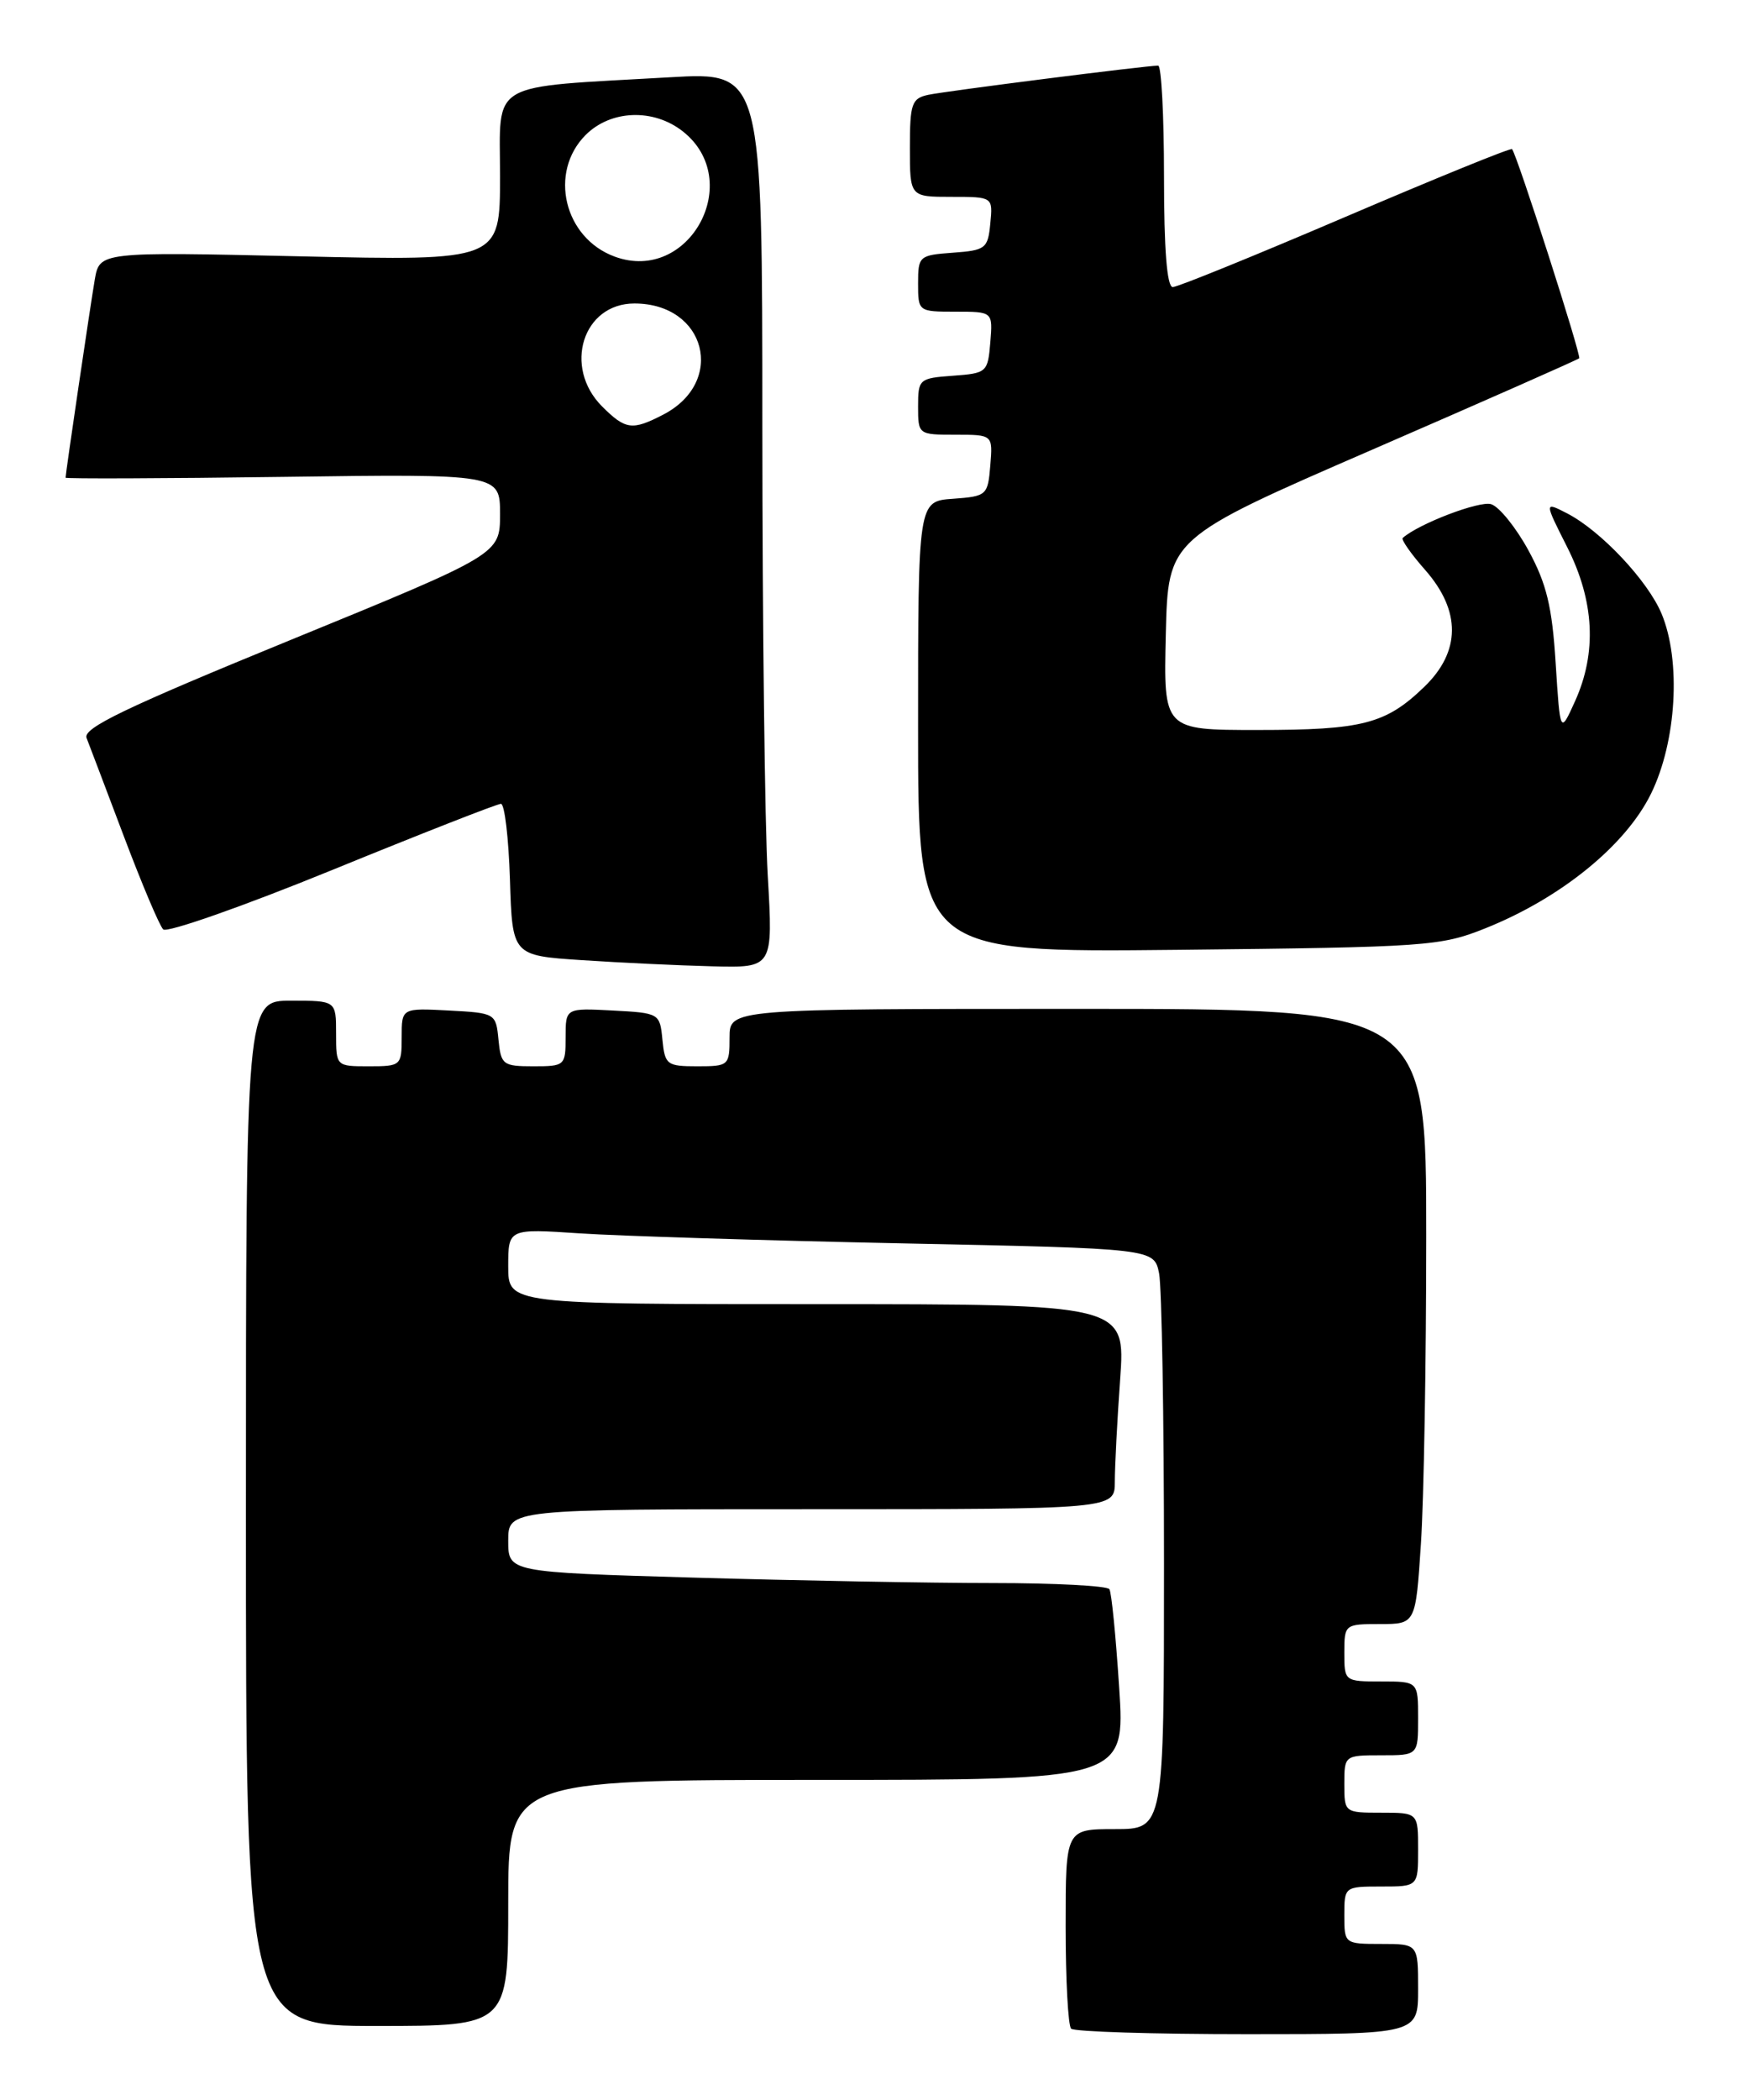 <?xml version="1.0" encoding="UTF-8" standalone="no"?>
<!DOCTYPE svg PUBLIC "-//W3C//DTD SVG 1.1//EN" "http://www.w3.org/Graphics/SVG/1.1/DTD/svg11.dtd" >
<svg xmlns="http://www.w3.org/2000/svg" xmlns:xlink="http://www.w3.org/1999/xlink" version="1.1" viewBox="0 0 213 256">
 <g >
 <path fill="currentColor"
d=" M 173.00 242.50 C 173.00 237.00 173.00 237.00 168.50 237.00 C 164.02 237.00 164.00 236.98 164.00 233.50 C 164.00 230.02 164.02 230.00 168.50 230.00 C 173.00 230.00 173.00 230.00 173.00 225.50 C 173.00 221.00 173.00 221.00 168.50 221.00 C 164.02 221.00 164.00 220.98 164.00 217.50 C 164.00 214.02 164.02 214.00 168.50 214.00 C 173.00 214.00 173.00 214.00 173.00 209.50 C 173.00 205.00 173.00 205.00 168.50 205.00 C 164.02 205.00 164.00 204.98 164.00 201.50 C 164.00 198.04 164.05 198.00 168.35 198.00 C 172.70 198.00 172.70 198.00 173.34 188.25 C 173.70 182.89 173.99 166.01 173.99 150.75 C 174.00 123.00 174.00 123.00 131.50 123.00 C 89.00 123.00 89.00 123.00 89.00 126.50 C 89.00 129.91 88.90 130.00 85.06 130.00 C 81.35 130.00 81.11 129.81 80.81 126.75 C 80.50 123.54 80.43 123.50 74.75 123.20 C 69.00 122.90 69.00 122.90 69.00 126.45 C 69.00 129.92 68.91 130.00 65.06 130.00 C 61.35 130.00 61.11 129.81 60.81 126.75 C 60.50 123.54 60.43 123.50 54.75 123.20 C 49.00 122.90 49.00 122.90 49.00 126.45 C 49.00 129.92 48.92 130.00 45.00 130.00 C 41.00 130.00 41.00 130.00 41.00 126.00 C 41.00 122.00 41.00 122.00 35.50 122.00 C 30.00 122.00 30.00 122.00 30.00 184.50 C 30.00 247.00 30.00 247.00 46.00 247.00 C 62.00 247.00 62.00 247.00 62.00 232.00 C 62.00 217.00 62.00 217.00 99.63 217.00 C 137.26 217.00 137.26 217.00 136.53 205.75 C 136.13 199.56 135.60 194.16 135.34 193.75 C 135.09 193.34 128.68 193.00 121.10 193.00 C 113.52 193.00 97.13 192.70 84.66 192.34 C 62.00 191.68 62.00 191.68 62.00 187.84 C 62.00 184.00 62.00 184.00 99.00 184.00 C 136.00 184.00 136.00 184.00 136.00 180.65 C 136.00 178.81 136.29 173.19 136.65 168.15 C 137.30 159.00 137.30 159.00 99.65 159.00 C 62.00 159.00 62.00 159.00 62.00 154.39 C 62.00 149.79 62.00 149.79 70.75 150.37 C 75.56 150.69 93.29 151.24 110.15 151.59 C 140.79 152.22 140.79 152.22 141.40 155.24 C 141.73 156.89 142.00 172.82 142.00 190.62 C 142.00 223.00 142.00 223.00 136.00 223.00 C 130.00 223.00 130.00 223.00 130.00 234.83 C 130.00 241.34 130.30 246.97 130.67 247.33 C 131.03 247.70 140.71 248.00 152.17 248.00 C 173.00 248.00 173.00 248.00 173.00 242.50 Z  M 93.66 106.75 C 93.30 100.56 93.01 75.99 93.00 52.14 C 93.00 8.78 93.00 8.78 81.75 9.42 C 59.27 10.71 61.00 9.70 61.00 21.49 C 61.00 31.80 61.00 31.80 36.57 31.25 C 12.15 30.70 12.15 30.70 11.56 34.10 C 11.01 37.32 8.00 57.70 8.00 58.24 C 8.00 58.38 19.92 58.34 34.50 58.14 C 61.00 57.78 61.00 57.78 61.00 62.68 C 61.00 67.57 61.00 67.57 35.48 78.01 C 15.31 86.26 10.08 88.77 10.56 89.97 C 10.89 90.81 12.94 96.22 15.12 101.99 C 17.30 107.76 19.45 112.85 19.91 113.31 C 20.36 113.76 29.64 110.51 40.52 106.07 C 51.39 101.63 60.66 98.00 61.11 98.00 C 61.56 98.00 62.05 102.16 62.21 107.25 C 62.50 116.50 62.50 116.50 71.00 117.06 C 75.67 117.37 82.83 117.71 86.90 117.81 C 94.31 118.00 94.31 118.00 93.66 106.75 Z  M 181.22 113.17 C 190.44 109.48 198.33 103.06 201.42 96.75 C 204.53 90.40 205.10 80.57 202.70 74.82 C 201.01 70.79 195.30 64.72 191.18 62.59 C 188.38 61.15 188.38 61.15 191.19 66.71 C 194.51 73.29 194.83 79.56 192.14 85.50 C 190.33 89.50 190.33 89.50 189.78 80.85 C 189.35 73.97 188.67 71.16 186.47 67.12 C 184.95 64.33 182.90 61.78 181.91 61.47 C 180.49 61.02 173.04 63.87 171.12 65.59 C 170.91 65.78 172.14 67.54 173.87 69.50 C 178.25 74.49 178.21 79.44 173.75 83.74 C 169.06 88.27 166.22 89.00 153.40 89.00 C 141.94 89.00 141.94 89.00 142.22 77.31 C 142.50 65.63 142.50 65.63 167.41 54.82 C 181.12 48.87 192.47 43.86 192.65 43.68 C 192.94 43.39 185.09 18.94 184.46 18.18 C 184.31 18.00 175.18 21.72 164.16 26.43 C 153.15 31.14 143.66 35.00 143.07 35.00 C 142.36 35.00 142.00 30.41 142.00 21.50 C 142.00 14.07 141.68 8.00 141.29 8.00 C 139.82 8.00 115.40 11.10 113.25 11.56 C 111.22 11.99 111.00 12.63 111.00 18.02 C 111.00 24.00 111.00 24.00 116.06 24.00 C 121.13 24.00 121.13 24.00 120.81 27.25 C 120.52 30.30 120.24 30.52 116.25 30.81 C 112.13 31.11 112.00 31.22 112.00 34.56 C 112.00 37.98 112.03 38.00 116.56 38.00 C 121.12 38.00 121.12 38.00 120.81 41.75 C 120.51 45.39 120.38 45.51 116.25 45.81 C 112.13 46.11 112.00 46.22 112.00 49.56 C 112.00 52.98 112.03 53.00 116.56 53.00 C 121.12 53.00 121.12 53.00 120.81 56.75 C 120.51 60.39 120.38 60.51 116.25 60.81 C 112.00 61.11 112.00 61.11 112.00 88.62 C 112.00 116.13 112.00 116.13 143.75 115.80 C 174.12 115.48 175.75 115.36 181.22 113.17 Z  M 73.45 49.55 C 68.66 44.75 71.10 37.00 77.39 37.00 C 86.13 37.00 88.61 46.56 80.91 50.55 C 77.12 52.51 76.31 52.40 73.45 49.55 Z  M 75.00 31.29 C 68.81 29.03 66.89 21.02 71.45 16.45 C 74.52 13.39 79.71 13.20 83.29 16.01 C 90.93 22.02 84.09 34.62 75.00 31.29 Z "/>
</g>
</svg>